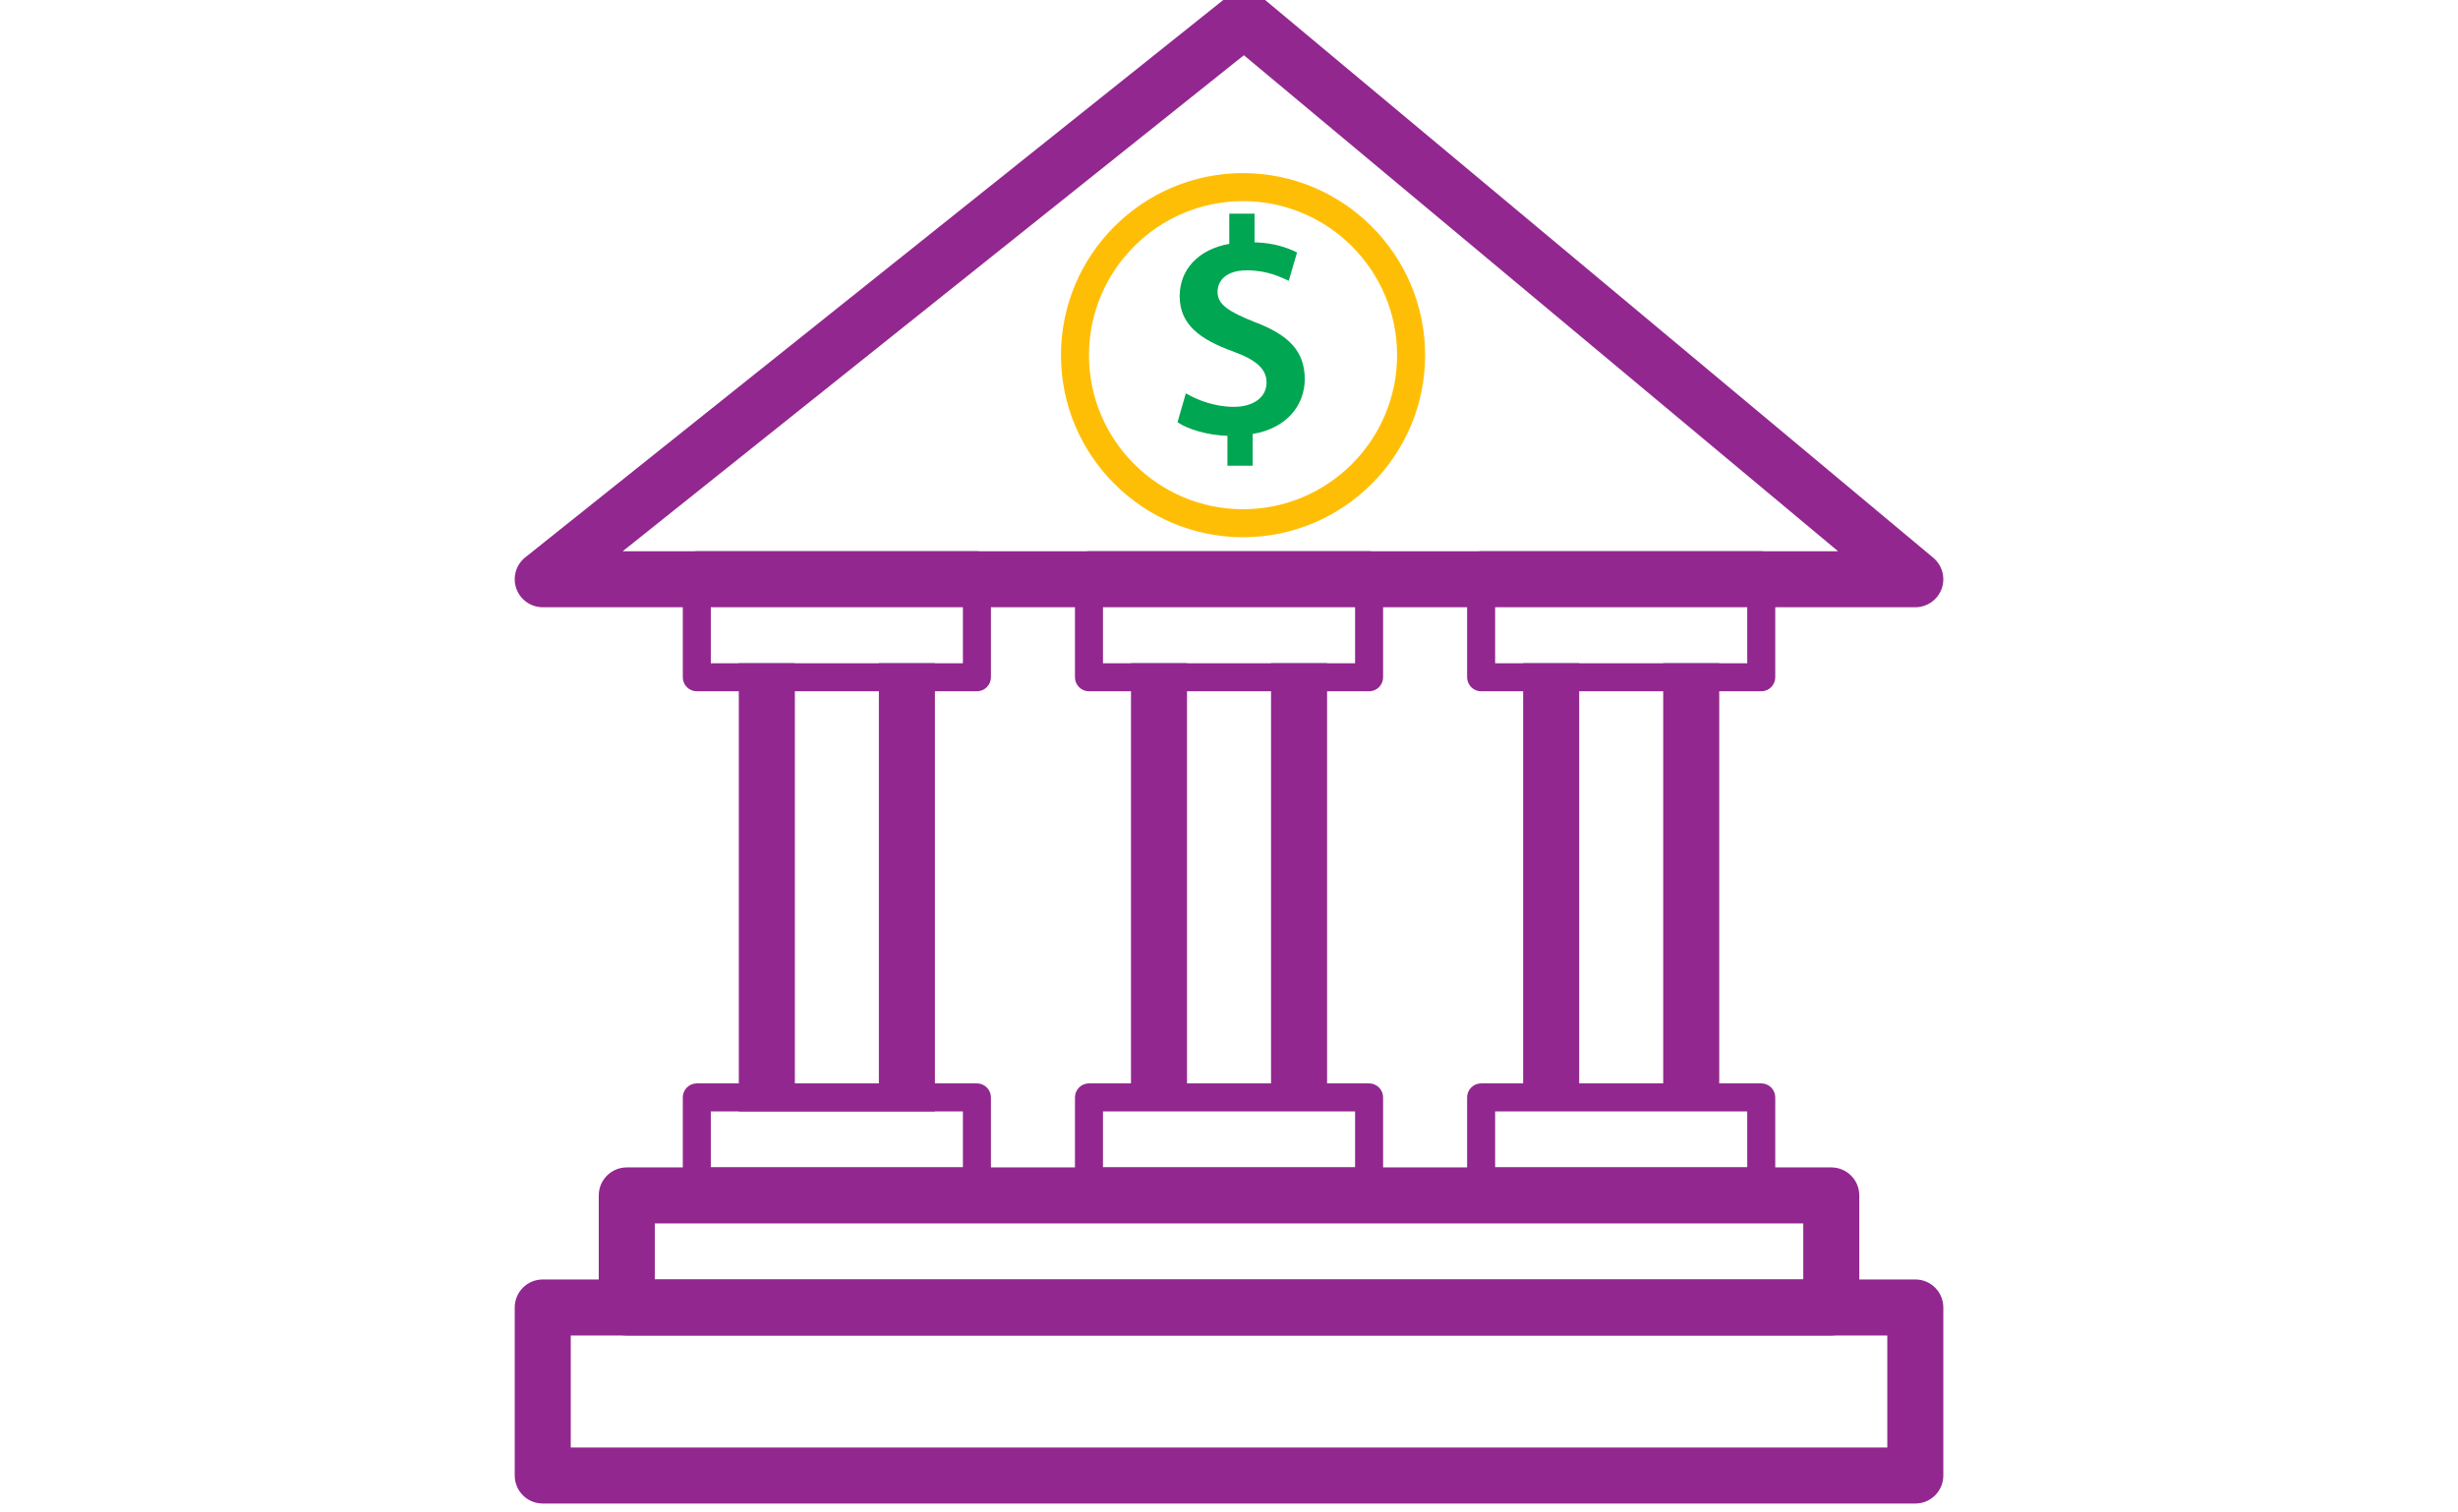 <?xml version="1.0" encoding="UTF-8" standalone="no"?>
<svg
   xmlns:dc="http://purl.org/dc/elements/1.1/"
   xmlns:cc="http://creativecommons.org/ns#"
   xmlns:rdf="http://www.w3.org/1999/02/22-rdf-syntax-ns#"
   xmlns:svg="http://www.w3.org/2000/svg"
   xmlns="http://www.w3.org/2000/svg"
   xmlns:sodipodi="http://sodipodi.sourceforge.net/DTD/sodipodi-0.dtd"
   xmlns:inkscape="http://www.inkscape.org/namespaces/inkscape"
   enable-background="new 0 0 65 65"
   height="320"
   version="1.1"
   viewBox="0 0 520 320"
   width="520"
   xml:space="preserve"
   id="svg62"
   sodipodi:docname="bank-transfer.svg"
   inkscape:version="0.92.2 (5c3e80d, 2017-08-06)"><defs
     id="defs66" /><sodipodi:namedview
     pagecolor="#ffffff"
     bordercolor="#666666"
     borderopacity="1"
     objecttolerance="10"
     gridtolerance="10"
     guidetolerance="10"
     inkscape:pageopacity="0"
     inkscape:pageshadow="2"
     inkscape:window-width="1366"
     inkscape:window-height="705"
     id="namedview64"
     showgrid="false"
     inkscape:zoom="0.45384615"
     inkscape:cx="362.4891"
     inkscape:cy="51.549386"
     inkscape:window-x="-8"
     inkscape:window-y="-8"
     inkscape:window-maximized="1"
     inkscape:current-layer="svg62" /><g
     id="Layer_2"
     transform="matrix(5.926,0,0,5.926,67.411,-61.153)"
     style="stroke-width:0.169"><g
       id="g4"
       style="stroke-width:0.169"><path
         d="M 57,64 H 8 C 7.448,64 7,63.553 7,63 v -6 c 0,-0.553 0.448,-1 1,-1 h 49 c 0.552,0 1,0.447 1,1 v 6 c 0,0.553 -0.448,1 -1,1 z M 9,62 H 56 V 58 H 9 Z"
         id="path2"
         inkscape:connector-curvature="0"
         style="fill:#92278f;stroke-width:0.169" /></g><g
       id="g8"
       style="stroke-width:0.169"><path
         d="M 54,58 H 11 c -0.552,0 -1,-0.447 -1,-1 v -4 c 0,-0.553 0.448,-1 1,-1 h 43 c 0.552,0 1,0.447 1,1 v 4 c 0,0.553 -0.448,1 -1,1 z M 12,56 H 53 V 54 H 12 Z"
         id="path6"
         inkscape:connector-curvature="0"
         style="fill:#92278f;stroke-width:0.169" /></g><g
       id="g12"
       style="stroke-width:0.169"><path
         d="m 23.5,53 h -10 C 13.224,53 13,52.776 13,52.5 v -3 C 13,49.224 13.224,49 13.5,49 h 10 c 0.276,0 0.5,0.224 0.5,0.5 v 3 C 24,52.776 23.776,53 23.5,53 Z M 14,52 h 9 v -2 h -9 z"
         id="path10"
         inkscape:connector-curvature="0"
         style="fill:#92278f;stroke-width:0.169" /></g><g
       id="g16"
       style="stroke-width:0.169"><path
         d="m 23.5,35 h -10 C 13.224,35 13,34.776 13,34.5 v -4 C 13,30.224 13.224,30 13.5,30 h 10 c 0.276,0 0.5,0.224 0.5,0.5 v 4 C 24,34.776 23.776,35 23.5,35 Z M 14,34 h 9 v -3 h -9 z"
         id="path14"
         inkscape:connector-curvature="0"
         style="fill:#92278f;stroke-width:0.169" /></g><g
       id="g20"
       style="stroke-width:0.169"><path
         d="m 37.5,35 h -10 C 27.224,35 27,34.776 27,34.5 v -4 C 27,30.224 27.224,30 27.5,30 h 10 c 0.276,0 0.5,0.224 0.5,0.5 v 4 C 38,34.776 37.776,35 37.5,35 Z M 28,34 h 9 v -3 h -9 z"
         id="path18"
         inkscape:connector-curvature="0"
         style="fill:#92278f;stroke-width:0.169" /></g><g
       id="g24"
       style="stroke-width:0.169"><path
         d="m 51.5,35 h -10 C 41.224,35 41,34.776 41,34.5 v -4 C 41,30.224 41.224,30 41.5,30 h 10 c 0.276,0 0.5,0.224 0.5,0.5 v 4 C 52,34.776 51.776,35 51.5,35 Z M 42,34 h 9 v -3 h -9 z"
         id="path22"
         inkscape:connector-curvature="0"
         style="fill:#92278f;stroke-width:0.169" /></g><g
       id="g28"
       style="stroke-width:0.169"><path
         d="m 51.5,53 h -10 C 41.224,53 41,52.776 41,52.5 v -3 C 41,49.224 41.224,49 41.5,49 h 10 c 0.276,0 0.5,0.224 0.5,0.5 v 3 C 52,52.776 51.776,53 51.5,53 Z M 42,52 h 9 v -2 h -9 z"
         id="path26"
         inkscape:connector-curvature="0"
         style="fill:#92278f;stroke-width:0.169" /></g><g
       id="g32"
       style="stroke-width:0.169"><path
         d="m 37.5,53 h -10 C 27.224,53 27,52.776 27,52.5 v -3 C 27,49.224 27.224,49 27.5,49 h 10 c 0.276,0 0.5,0.224 0.5,0.5 v 3 C 38,52.776 37.776,53 37.5,53 Z M 28,52 h 9 v -2 h -9 z"
         id="path30"
         inkscape:connector-curvature="0"
         style="fill:#92278f;stroke-width:0.169" /></g><g
       id="g36"
       style="stroke-width:0.169"><path
         d="M 57,32 H 8 C 7.575,32 7.197,31.731 7.056,31.331 6.915,30.93 7.044,30.483 7.376,30.219 l 25.044,-20 c 0.371,-0.298 0.9,-0.292 1.265,0.014 l 23.956,20 c 0.323,0.27 0.442,0.713 0.299,1.108 C 57.797,31.736 57.421,32 57,32 Z M 10.855,30 H 54.242 L 33.03,12.291 Z"
         id="path34"
         inkscape:connector-curvature="0"
         style="fill:#92278f;stroke-width:0.169" /></g><g
       id="g40"
       style="stroke-width:0.169"><path
         d="m 33,29.5 c -3.584,0 -6.5,-2.916 -6.5,-6.5 0,-3.584 2.916,-6.5 6.5,-6.5 3.584,0 6.5,2.916 6.5,6.5 0,3.584 -2.916,6.5 -6.5,6.5 z m 0,-12 c -3.033,0 -5.5,2.468 -5.5,5.5 0,3.032 2.467,5.5 5.5,5.5 3.033,0 5.5,-2.468 5.5,-5.5 0,-3.032 -2.467,-5.5 -5.5,-5.5 z"
         id="path38"
         inkscape:connector-curvature="0"
         style="fill:#ffbe06;stroke-width:0.169" /></g><g
       id="g44"
       style="stroke-width:0.169"><path
         d="m 32.443,26.946 v -1.067 c -0.693,-0.021 -1.386,-0.22 -1.782,-0.484 l 0.297,-1.033 c 0.429,0.252 1.045,0.483 1.716,0.483 0.693,0 1.166,-0.341 1.166,-0.869 0,-0.495 -0.385,-0.813 -1.199,-1.11 -1.155,-0.419 -1.903,-0.947 -1.903,-1.971 0,-0.945 0.66,-1.672 1.771,-1.869 v -1.078 h 0.902 v 1.023 c 0.693,0.021 1.166,0.187 1.518,0.362 l -0.297,1.013 c -0.264,-0.121 -0.748,-0.375 -1.497,-0.375 -0.77,0 -1.045,0.396 -1.045,0.771 0,0.451 0.396,0.704 1.331,1.078 1.232,0.462 1.782,1.056 1.782,2.035 0,0.936 -0.649,1.761 -1.859,1.958 v 1.134 h -0.901 z"
         id="path42"
         inkscape:connector-curvature="0"
         style="fill:#00a651;stroke-width:0.169" /></g><g
       id="g50"
       style="stroke-width:0.169"><rect
         height="15"
         width="2"
         x="43"
         y="34"
         id="rect46"
         style="fill:#92278f;stroke-width:0.169" /><rect
         height="15"
         width="2"
         x="48"
         y="34"
         id="rect48"
         style="fill:#92278f;stroke-width:0.169" /></g><g
       id="g56"
       style="stroke-width:0.169"><rect
         height="15"
         width="2"
         x="29"
         y="34"
         id="rect52"
         style="fill:#92278f;stroke-width:0.169" /><rect
         height="15"
         width="2"
         x="34"
         y="34"
         id="rect54"
         style="fill:#92278f;stroke-width:0.169" /></g><polygon
       points="15,50 22,50 22,34 20,34 20,49 17,49 17,34 15,34 "
       id="polygon58"
       style="fill:#92278f;stroke-width:0.169" /></g><g
     id="Layer_3"
     transform="translate(0,255)" /></svg>